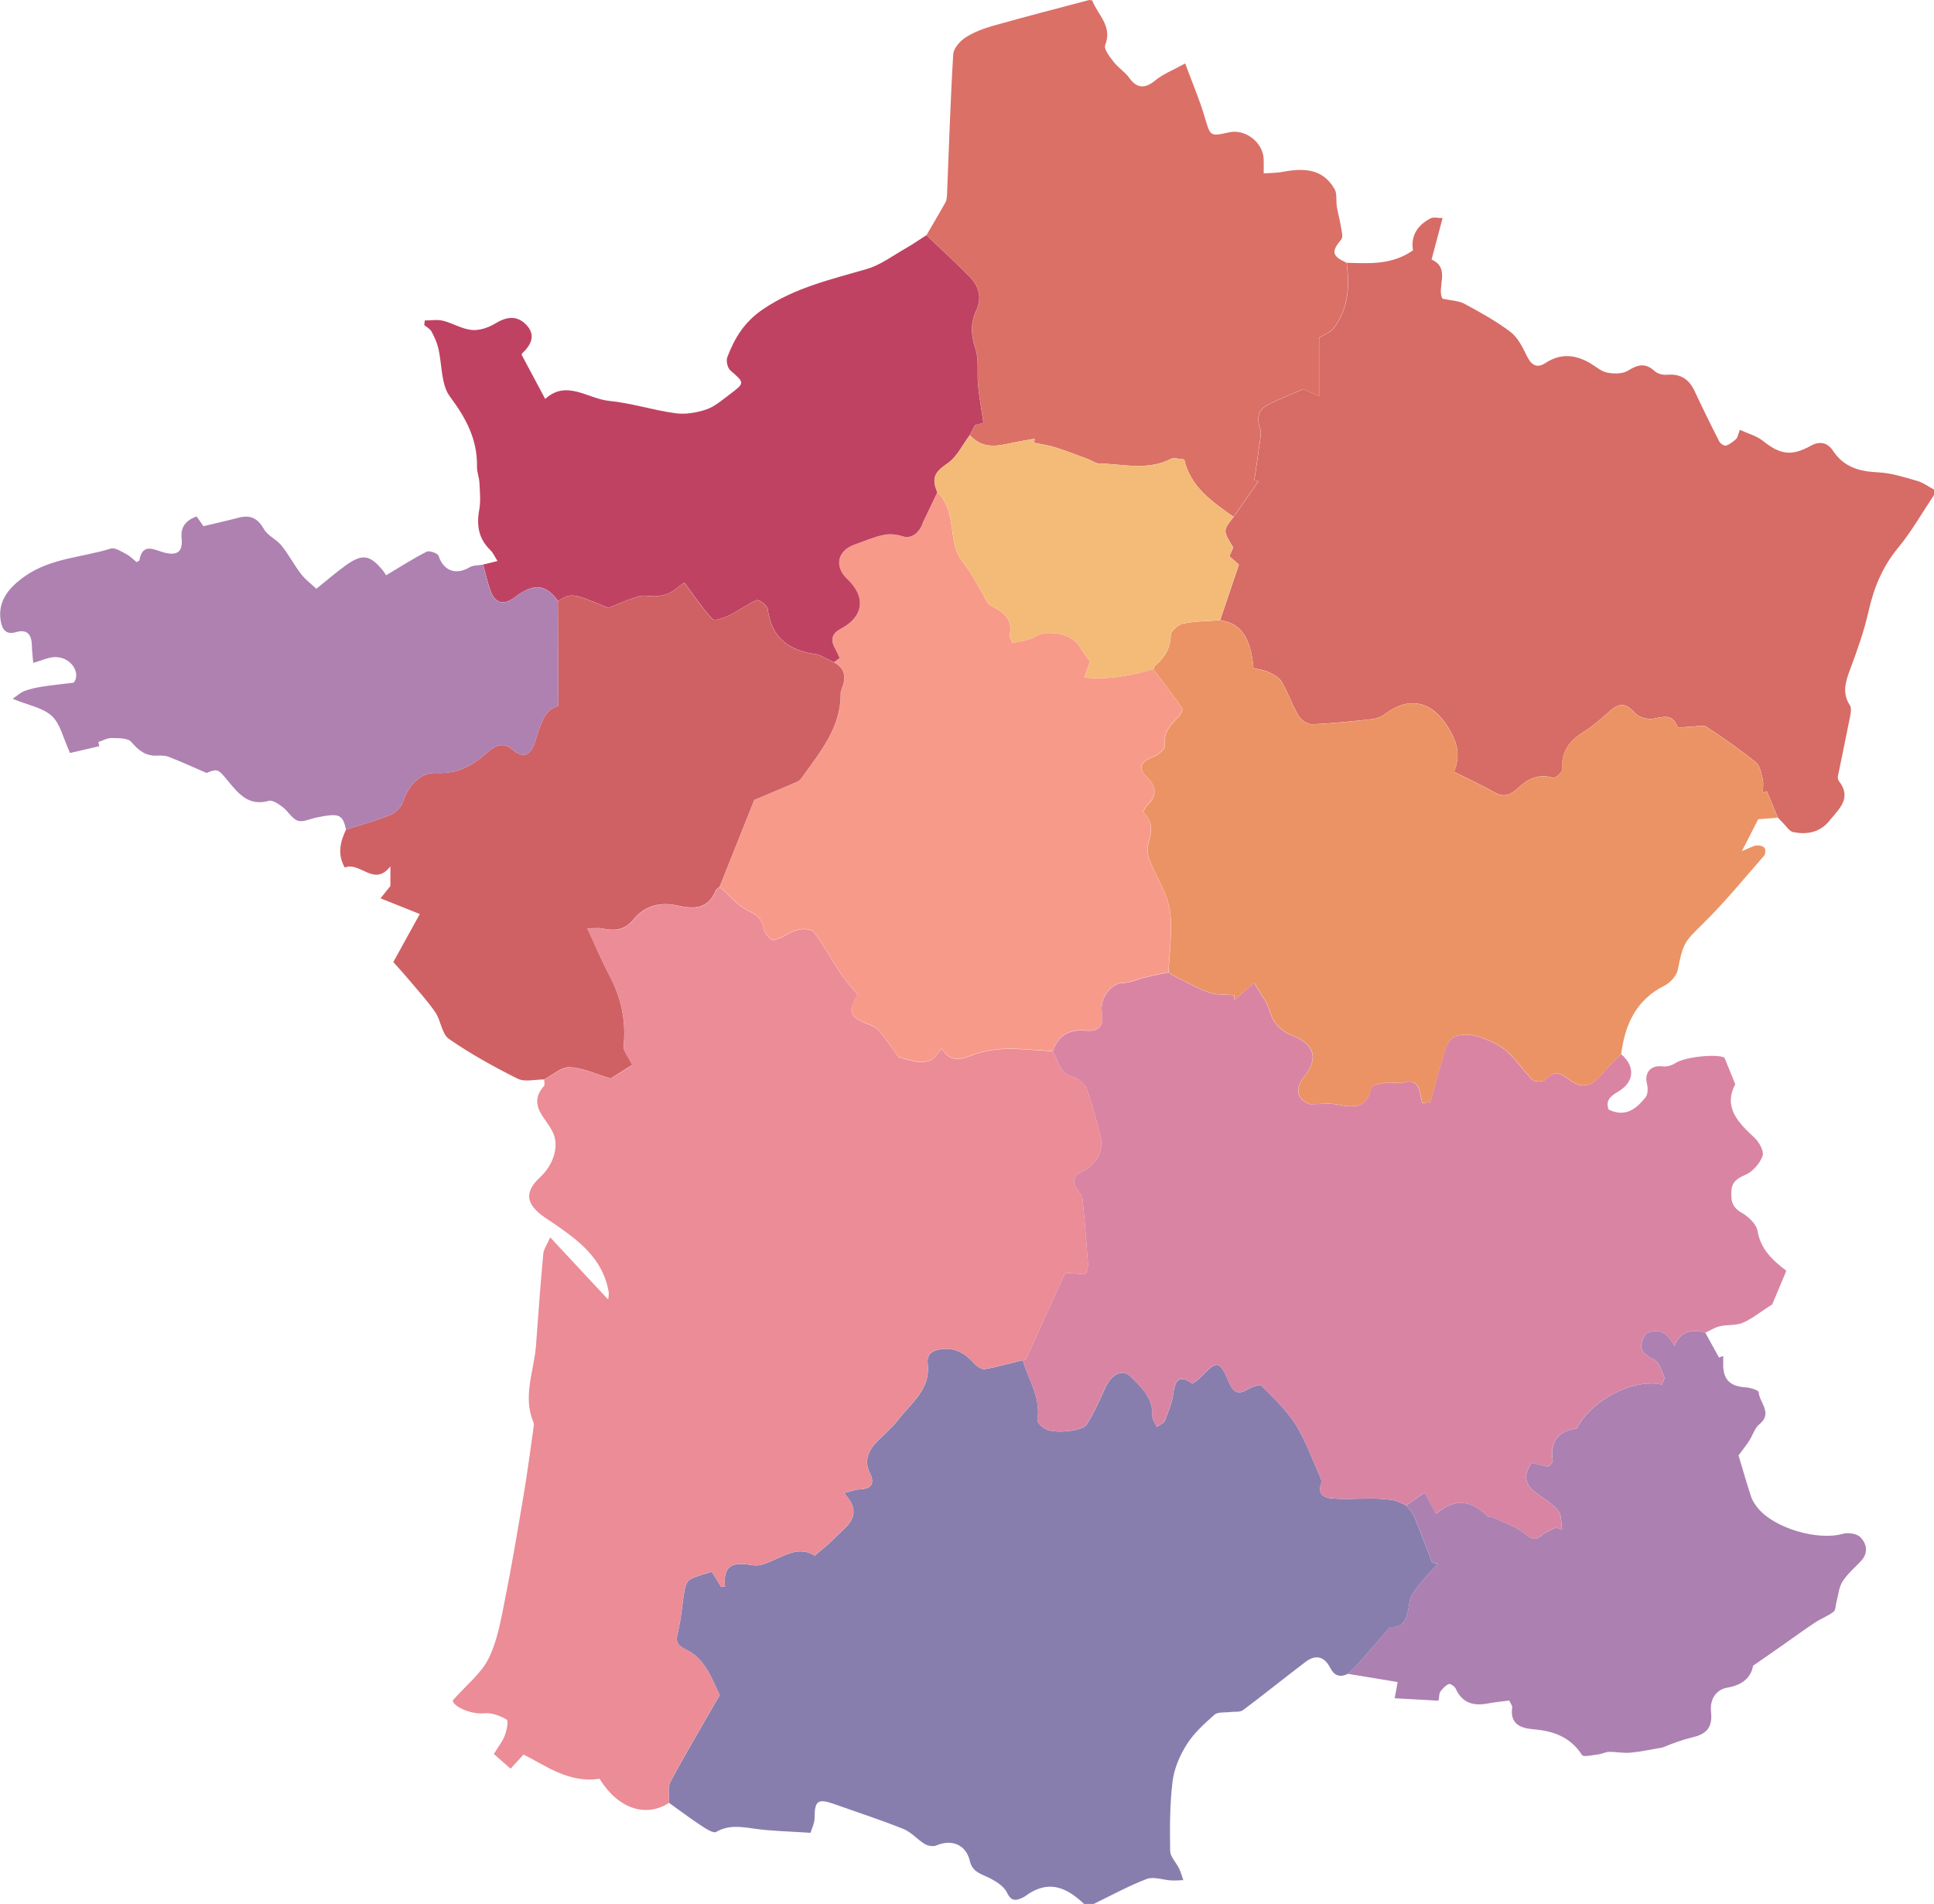<?xml version="1.0" encoding="UTF-8" standalone="no"?>
<svg
   xmlns:dc="http://purl.org/dc/elements/1.1/"
   xmlns:cc="http://creativecommons.org/ns#"
   xmlns:rdf="http://www.w3.org/1999/02/22-rdf-syntax-ns#"
   xmlns:svg="http://www.w3.org/2000/svg"
   xmlns="http://www.w3.org/2000/svg"
   xmlns:sodipodi="http://sodipodi.sourceforge.net/DTD/sodipodi-0.dtd"
   xmlns:inkscape="http://www.inkscape.org/namespaces/inkscape"
   version="1.1"
   id="svg2"
   xml:space="preserve"
   width="444.243"
   height="437.319"
   viewBox="0 0 444.243 437.319"
   sodipodi:docname="MapRegionsOrigins - Copie.svg"
   inkscape:version="1.0.1 (3bc2e813f5, 2020-09-07)"><defs
     id="defs6"><clipPath
       clipPathUnits="userSpaceOnUse"
       id="clipPath18"><path
         d="M 0,336 H 341.28 V 0 H 0 Z"
         id="path16" /></clipPath><clipPath
       clipPathUnits="userSpaceOnUse"
       id="clipPath26"><path
         d="M 4.326,331.715 H 337.509 V 3.726 H 4.326 Z"
         id="path24" /></clipPath></defs><sodipodi:namedview
     pagecolor="#ffffff"
     bordercolor="#666666"
     borderopacity="1"
     objecttolerance="10"
     gridtolerance="10"
     guidetolerance="10"
     inkscape:pageopacity="0"
     inkscape:pageshadow="2"
     inkscape:window-width="1920"
     inkscape:window-height="1001"
     id="namedview4"
     inkscape:document-rotation="0"
     showgrid="false"
     inkscape:zoom="1.3100416"
     inkscape:cx="248.87197"
     inkscape:cy="236.70276"
     inkscape:window-x="2551"
     inkscape:window-y="346"
     inkscape:window-maximized="1"
     inkscape:current-layer="svg2" /><g
     transform="matrix(1.333,0,0,-1.333,309.609,384.455)"
     id="g30"
     inkscape:label="occ"><path
       d="m 0,0 c -1.375,-0.668 -2.348,-0.336 -3.058,1.063 -0.978,1.931 -2.492,2.323 -4.217,1.015 -3.624,-2.744 -7.156,-5.612 -10.799,-8.329 -0.528,-0.394 -1.47,-0.224 -2.219,-0.326 -0.915,-0.126 -2.109,0.055 -2.69,-0.457 -1.745,-1.537 -3.538,-3.163 -4.766,-5.101 -1.201,-1.898 -2.186,-4.166 -2.456,-6.371 -0.486,-3.958 -0.48,-7.992 -0.42,-11.991 0.016,-1.015 1.04,-1.999 1.535,-3.029 0.308,-0.642 0.491,-1.342 0.732,-2.016 -0.708,-0.02 -1.419,-0.088 -2.123,-0.047 -1.405,0.082 -2.987,0.702 -4.173,0.251 -3.145,-1.195 -6.117,-2.843 -9.159,-4.31 h -1.639 c -2.694,2.527 -5.578,4.144 -9.261,1.942 -0.494,-0.295 -0.939,-0.691 -1.462,-0.917 -1.138,-0.49 -1.86,-0.537 -2.592,0.968 -0.574,1.18 -2.107,2.07 -3.408,2.674 -1.355,0.628 -2.557,0.998 -2.966,2.747 -0.659,2.823 -3.14,3.803 -5.775,2.667 -0.541,-0.234 -1.456,-0.075 -1.991,0.248 -1.285,0.775 -2.328,2.054 -3.682,2.596 -3.928,1.574 -7.963,2.879 -11.953,4.3 -2.793,0.996 -3.354,0.544 -3.352,-2.387 0,-0.944 -0.506,-1.889 -0.706,-2.576 -3.765,0.256 -6.741,0.292 -9.661,0.711 -2.289,0.327 -4.402,0.696 -6.597,-0.561 -0.514,-0.294 -1.849,0.608 -2.678,1.154 -1.852,1.218 -3.623,2.558 -5.426,3.847 0.054,1.226 -0.294,2.668 0.228,3.643 2.643,4.937 5.512,9.752 8.488,14.934 -1.378,2.765 -2.425,6.236 -5.797,7.843 -1.586,0.755 -1.811,1.38 -1.41,2.988 0.589,2.362 0.725,4.835 1.152,7.242 0.12,0.674 0.423,1.598 0.928,1.864 1.164,0.615 2.503,0.897 3.769,1.313 0.495,-0.8 1.04,-1.682 1.585,-2.563 0.228,-0.009 0.457,-0.018 0.686,-0.028 -0.451,4.398 2.126,4.134 4.888,3.71 0.623,-0.096 1.334,0.055 1.944,0.266 2.946,1.019 5.686,3.302 8.627,1.398 1.264,1.101 2.368,1.925 3.306,2.906 2.029,2.124 5.421,3.903 1.751,7.869 1.171,0.289 1.925,0.608 2.691,0.639 1.996,0.083 2.664,0.955 1.772,2.774 -1.018,2.078 -0.361,3.781 1.075,5.313 1.226,1.31 2.669,2.442 3.752,3.856 2.238,2.92 5.634,5.28 5.125,9.662 -0.206,1.765 0.832,2.34 2.319,2.551 2.426,0.344 4.184,-0.744 5.726,-2.492 0.431,-0.489 1.268,-1.031 1.814,-0.936 2.197,0.381 4.354,1.004 6.525,1.536 0.093,-0.297 0.176,-0.599 0.28,-0.892 1.07,-3.052 2.829,-5.91 2.237,-9.415 -0.083,-0.491 1.119,-1.551 1.883,-1.752 1.203,-0.317 2.56,-0.279 3.813,-0.108 0.996,0.136 2.367,0.421 2.819,1.123 1.292,2.008 2.245,4.243 3.249,6.426 0.998,2.171 2.92,3.15 4.23,1.861 1.923,-1.889 3.999,-3.778 3.82,-6.911 -0.03,-0.538 0.449,-1.106 0.773,-1.843 0.645,0.469 1.205,0.66 1.342,1.014 0.568,1.47 1.228,2.961 1.443,4.501 0.317,2.278 0.833,3.725 3.345,1.955 0.472,0.347 0.896,0.574 1.214,0.903 3.121,3.238 3.403,3.225 5.181,-0.868 0.697,-1.602 1.535,-1.944 3.057,-1.059 0.727,0.423 2.101,0.985 2.397,0.691 2.107,-2.083 4.324,-4.173 5.894,-6.649 1.727,-2.721 2.811,-5.854 4.146,-8.82 0.195,-0.434 0.454,-1.026 0.306,-1.393 -0.671,-1.662 0.336,-2.431 1.595,-2.562 2.063,-0.215 4.165,-0.059 6.25,-0.059 1.51,0.049 3.058,-0.023 4.576,-0.28 0.778,-0.132 1.501,-0.594 2.25,-0.905 0.439,-0.588 1.022,-1.117 1.293,-1.775 1.107,-2.674 2.118,-5.387 3.165,-8.087 0.347,-0.046 0.693,-0.092 1.041,-0.139 C 14.52,17.853 13.382,16.755 12.423,15.519 11.681,14.561 10.774,13.48 10.623,12.362 10.284,9.861 9.79,7.826 7.276,8.068 5.326,5.809 3.683,3.873 2,1.972 1.381,1.272 0.669,0.655 0,0"
       style="fill:#887eae;fill-opacity:1;fill-rule:nonzero;stroke:none"
       id="path28" /></g><g
     transform="matrix(1.333,0,0,-1.333,215.304,113.076)"
     id="g74"
     inkscape:label="cvdl"><path
       d="m 0,0 c 2.862,-2.76 2.168,-6.658 3.265,-9.98 0.49,-1.487 1.732,-2.718 2.587,-4.093 0.654,-1.051 1.226,-2.152 1.857,-3.218 0.454,-0.763 0.77,-1.817 1.452,-2.195 2.075,-1.151 3.985,-2.228 3.297,-5.119 -0.066,-0.282 0.214,-0.645 0.479,-1.365 1.295,0.338 2.777,0.388 3.854,1.076 2.091,1.339 6.537,0.501 7.743,-1.689 0.46,-0.834 1.077,-1.58 1.793,-2.612 -0.214,-0.587 -0.537,-1.473 -0.987,-2.705 4.225,-0.458 8.065,0.336 11.875,1.442 1.67,-2.22 3.374,-4.414 4.957,-6.693 0.168,-0.242 -0.256,-1.096 -0.613,-1.467 -1.361,-1.415 -2.691,-2.701 -2.348,-5.028 0.082,-0.557 -1.235,-1.643 -2.099,-1.952 -2.129,-0.762 -2.593,-1.898 -1.003,-3.454 1.705,-1.669 1.734,-3.226 0.032,-4.88 -0.302,-0.294 -0.463,-0.734 -0.705,-1.132 1.782,-1.648 1.495,-3.413 0.924,-5.348 -0.262,-0.888 -0.147,-2.046 0.199,-2.924 0.883,-2.236 2.144,-4.329 2.955,-6.585 0.529,-1.472 0.734,-3.131 0.734,-4.706 0,-2.687 -0.276,-5.373 -0.436,-8.06 -1.364,-0.293 -2.735,-0.561 -4.092,-0.886 -1.282,-0.306 -2.551,-0.946 -3.825,-0.948 -1.883,-0.002 -3.986,-2.647 -3.524,-5.162 0.461,-2.503 -0.917,-3.208 -2.842,-3.035 -2.914,0.26 -4.697,-0.897 -5.641,-3.567 -2.732,0.153 -5.469,0.471 -8.195,0.4 -1.881,-0.049 -3.838,-0.393 -5.598,-1.045 -2.023,-0.75 -3.792,-1.403 -5.367,1.132 -0.651,-0.776 -1.046,-1.558 -1.68,-1.915 -0.653,-0.368 -1.556,-0.487 -2.321,-0.414 -1.04,0.097 -2.054,0.479 -3.376,0.815 -0.921,1.248 -2.085,3 -3.447,4.584 -0.542,0.632 -1.485,0.973 -2.303,1.302 -2.742,1.104 -3.074,2.083 -1.318,4.901 -0.928,1.126 -2.026,2.264 -2.893,3.556 -1.601,2.384 -2.949,4.947 -4.673,7.231 -0.415,0.549 -1.975,0.594 -2.861,0.346 -1.418,-0.398 -2.666,-1.472 -4.086,-1.752 -0.468,-0.092 -1.651,1.324 -1.796,2.172 -0.297,1.731 -1.23,2.245 -2.708,2.972 -1.813,0.891 -3.19,2.667 -4.755,4.06 1.984,4.968 3.968,9.936 5.968,14.946 2.152,0.908 4.794,2.011 7.422,3.147 0.305,0.132 0.583,0.413 0.781,0.691 3.111,4.396 6.708,8.57 6.673,14.427 -0.002,0.375 0.15,0.764 0.287,1.125 0.696,1.841 0.415,3.34 -1.453,4.312 0.316,0.234 0.631,0.468 0.984,0.73 -0.32,0.671 -0.543,1.207 -0.824,1.71 -0.838,1.497 -0.452,2.556 1.048,3.347 3.917,2.068 4.345,5.47 1.105,8.536 -2.282,2.16 -1.753,4.848 1.189,5.926 1.673,0.613 3.336,1.318 5.066,1.687 1.051,0.224 2.287,0.09 3.322,-0.247 1.518,-0.494 2.931,0.745 3.442,2.389 C -1.653,-3.476 -0.826,-1.738 0,0"
       style="fill:#f89a8a;fill-opacity:1;fill-rule:nonzero;stroke:none"
       id="path72"
       inkscape:label="path72" /></g><g
     transform="matrix(1.333,0,0,-1.333,444.243,113.692)"
     id="g34"
     inkscape:label="graest"><path
       d="m 0,0 c -2.04,-3.046 -3.855,-6.279 -6.181,-9.089 -2.705,-3.269 -4.184,-6.902 -5.104,-10.975 -0.765,-3.387 -1.941,-6.698 -3.161,-9.958 -0.799,-2.133 -1.434,-4.085 -0.048,-6.215 0.295,-0.452 0.163,-1.273 0.043,-1.887 -0.676,-3.454 -1.415,-6.895 -2.11,-10.344 -0.048,-0.246 0.003,-0.598 0.153,-0.786 2.366,-2.992 -0.051,-4.925 -1.638,-6.903 -1.58,-1.969 -3.874,-2.426 -6.256,-1.913 -0.637,0.137 -1.129,0.982 -1.676,1.514 -0.322,0.314 -0.622,0.652 -0.93,0.979 -0.633,1.512 -1.265,3.022 -1.897,4.534 -0.224,-0.076 -0.449,-0.152 -0.673,-0.228 0,0.765 0.143,1.564 -0.034,2.284 -0.253,1.025 -0.459,2.342 -1.177,2.922 -2.722,2.193 -5.6,4.204 -8.526,6.122 -0.582,0.38 -1.632,0.054 -2.465,0.043 -0.883,-0.012 -2.435,-0.293 -2.543,-0.015 -0.902,2.351 -2.461,1.656 -4.204,1.378 -0.973,-0.156 -2.442,0.227 -3.063,0.924 -1.569,1.76 -2.629,1.943 -4.461,0.315 -1.421,-1.262 -2.869,-2.535 -4.469,-3.542 -2.413,-1.519 -3.861,-3.379 -3.625,-6.403 0.037,-0.48 -1.225,-1.6 -1.594,-1.486 -2.527,0.786 -4.389,-0.191 -6.134,-1.831 -1.12,-1.051 -2.288,-1.607 -3.872,-0.713 -2.176,1.229 -4.457,2.277 -6.99,3.553 -0.016,-0.301 -0.077,0.029 0.029,0.292 1.087,2.722 0.346,5.061 -1.151,7.461 -2.805,4.497 -6.675,5.359 -10.842,2.241 -0.627,-0.468 -1.467,-0.806 -2.245,-0.892 -3.436,-0.38 -6.883,-0.745 -10.335,-0.878 -0.767,-0.029 -1.883,0.724 -2.301,1.433 -1.116,1.886 -1.826,4.009 -2.931,5.901 -0.441,0.753 -1.439,1.272 -2.289,1.666 -0.837,0.388 -1.811,0.483 -2.56,0.666 -0.499,5.395 -2.193,7.704 -5.746,8.276 1.042,3.08 2.083,6.161 3.232,9.555 -0.3,0.265 -0.953,0.844 -1.641,1.455 0.207,0.467 0.451,1.019 0.665,1.502 -1.802,2.935 -1.802,2.935 0.077,5.271 1.43,2.051 2.859,4.102 4.288,6.152 -0.242,0.053 -0.485,0.105 -0.727,0.158 0.295,2.024 0.614,4.045 0.872,6.074 0.12,0.954 0.399,2.016 0.118,2.867 -0.607,1.834 -0.342,3.239 1.405,4.103 1.857,0.918 3.793,1.676 6.07,2.667 0.407,-0.188 1.251,-0.58 2.693,-1.249 v 10.078 c 0.673,0.435 1.93,0.863 2.582,1.74 2.483,3.343 2.716,7.216 2.162,11.198 3.879,-0.112 7.79,-0.417 11.432,2.146 -0.425,2.392 0.709,4.333 3.057,5.517 0.495,0.25 1.225,0.036 2.04,0.036 -0.674,-2.529 -1.268,-4.763 -1.903,-7.15 3.394,-1.468 0.782,-4.949 1.901,-6.744 1.568,-0.343 2.803,-0.351 3.762,-0.87 2.723,-1.478 5.473,-2.981 7.93,-4.846 1.263,-0.959 2.094,-2.63 2.816,-4.126 0.754,-1.563 1.725,-2.221 3.191,-1.253 2.617,1.728 5.134,1.484 7.7,0.006 0.979,-0.565 1.895,-1.43 2.943,-1.637 1.16,-0.229 2.69,-0.255 3.612,0.333 1.704,1.085 3.013,1.36 4.597,-0.085 0.499,-0.455 1.431,-0.691 2.128,-0.626 2.312,0.212 3.781,-0.749 4.74,-2.796 1.368,-2.921 2.789,-5.818 4.254,-8.691 0.187,-0.366 0.871,-0.816 1.16,-0.723 0.651,0.212 1.245,0.689 1.768,1.162 0.252,0.229 0.292,0.693 0.623,1.563 1.414,-0.658 2.907,-1.042 4.001,-1.921 2.924,-2.352 4.902,-2.672 8.199,-0.84 1.573,0.874 2.905,0.585 3.866,-0.866 1.864,-2.812 4.539,-3.554 7.747,-3.701 C -7.375,3.802 -5.115,3.056 -2.898,2.429 -1.873,2.139 -0.962,1.447 0,0.937 Z"
       style="fill:#d76b66;fill-opacity:1;fill-rule:nonzero;stroke:none"
       id="path32" /></g><g
     transform="matrix(1.333,0,0,-1.333,234.919,312.384)"
     id="g38"
     inkscape:label="nouaqu"><path
       d="m 0,0 c -2.172,-0.532 -4.328,-1.154 -6.525,-1.536 -0.546,-0.095 -1.383,0.447 -1.815,0.936 -1.542,1.748 -3.3,2.836 -5.725,2.493 -1.487,-0.211 -2.525,-0.787 -2.32,-2.552 0.51,-4.382 -2.886,-6.741 -5.124,-9.661 -1.084,-1.414 -2.526,-2.547 -3.753,-3.857 -1.435,-1.532 -2.092,-3.235 -1.074,-5.313 0.892,-1.819 0.223,-2.691 -1.773,-2.774 -0.766,-0.031 -1.52,-0.349 -2.691,-0.638 3.671,-3.967 0.279,-5.745 -1.75,-7.869 -0.939,-0.982 -2.043,-1.806 -3.306,-2.907 -2.942,1.905 -5.681,-0.379 -8.627,-1.398 -0.611,-0.211 -1.322,-0.362 -1.944,-0.266 -2.762,0.424 -5.34,0.689 -4.888,-3.71 -0.229,0.01 -0.458,0.019 -0.686,0.029 -0.546,0.88 -1.091,1.762 -1.585,2.562 -1.267,-0.416 -2.606,-0.698 -3.769,-1.312 -0.505,-0.267 -0.809,-1.191 -0.928,-1.865 -0.427,-2.407 -0.563,-4.88 -1.152,-7.242 -0.401,-1.607 -0.176,-2.232 1.41,-2.988 3.371,-1.607 4.419,-5.077 5.796,-7.843 -2.975,-5.182 -5.844,-9.997 -8.487,-14.934 -0.522,-0.975 -0.175,-2.417 -0.228,-3.643 -4.038,-2.619 -8.823,-0.981 -11.983,4.152 -5.341,-0.833 -9.482,2.408 -13.096,4.167 -0.927,-1.014 -1.518,-1.66 -2.224,-2.432 -1.45,1.266 -2.133,1.863 -2.889,2.523 0.734,1.204 1.473,2.123 1.879,3.171 0.34,0.88 0.674,2.563 0.346,2.755 -1.131,0.662 -2.597,1.23 -3.857,1.097 -2.351,-0.25 -5.389,1.2 -5.454,2.206 2.393,2.711 4.928,4.674 6.201,7.26 1.508,3.061 2.101,6.622 2.783,10.029 1.216,6.074 2.243,12.186 3.268,18.297 0.64,3.819 1.136,7.663 1.687,11.497 0.038,0.266 0.086,0.581 -0.013,0.812 -1.932,4.523 0.113,8.915 0.433,13.359 0.376,5.233 0.763,10.465 1.246,15.689 0.079,0.853 0.678,1.66 1.193,2.852 3.616,-3.882 6.754,-7.25 9.98,-10.712 0.016,0.202 0.185,0.792 0.091,1.337 -0.992,5.794 -5.285,8.923 -9.709,11.941 -0.637,0.434 -1.297,0.839 -1.903,1.314 -2.726,2.139 -2.768,4.082 -0.165,6.514 2.284,2.133 3.269,5.29 2.197,7.625 -0.559,1.22 -1.492,2.261 -2.156,3.439 -0.929,1.644 -0.703,3.18 0.58,4.601 0.193,0.214 0.048,0.733 0.059,1.109 1.464,0.757 2.958,2.183 4.384,2.119 2.293,-0.104 4.541,-1.193 7.072,-1.944 1.304,0.82 2.769,1.741 3.726,2.343 -0.721,1.492 -1.57,2.402 -1.487,3.217 0.446,4.374 -0.411,8.392 -2.481,12.252 -1.31,2.442 -2.365,5.021 -3.773,8.053 1.426,0 1.989,0.094 2.509,-0.016 2.129,-0.45 3.921,-0.361 5.495,1.599 1.88,2.344 4.606,2.997 7.509,2.352 2.806,-0.623 5.263,-0.667 6.572,2.517 0.121,0.294 0.477,0.492 0.723,0.735 1.566,-1.394 2.943,-3.169 4.755,-4.061 1.479,-0.726 2.412,-1.24 2.708,-2.971 0.145,-0.848 1.329,-2.264 1.797,-2.172 1.42,0.28 2.668,1.354 4.086,1.752 0.886,0.248 2.446,0.203 2.861,-0.346 1.724,-2.285 3.072,-4.847 4.672,-7.231 0.868,-1.292 1.966,-2.43 2.894,-3.556 -1.757,-2.818 -1.425,-3.797 1.317,-4.901 0.819,-0.329 1.761,-0.67 2.304,-1.302 1.361,-1.584 2.526,-3.336 3.447,-4.584 1.322,-0.336 2.336,-0.718 3.376,-0.815 0.765,-0.073 1.667,0.046 2.32,0.414 0.635,0.357 1.029,1.139 1.68,1.915 1.575,-2.536 3.344,-1.882 5.368,-1.132 1.76,0.652 3.717,0.996 5.597,1.045 2.727,0.071 5.463,-0.247 8.196,-0.4 1.01,-1.548 1.021,-3.774 3.429,-4.383 0.934,-0.237 2.056,-1.173 2.39,-2.057 0.978,-2.585 1.635,-5.294 2.355,-7.972 0.711,-2.648 -0.578,-5.132 -3.125,-6.28 -1.477,-0.665 -1.813,-1.686 -0.849,-3.073 0.372,-0.537 0.872,-1.118 0.934,-1.716 0.378,-3.71 0.669,-7.43 0.935,-11.15 0.039,-0.545 -0.212,-1.112 -0.35,-1.768 C 9.702,14.873 8.644,14.94 7.292,15.027 5.075,10.13 2.87,5.257 0.521,0.067 0.672,0.087 0.336,0.044 0,0"
       style="fill:#eb8c96;fill-opacity:1;fill-rule:nonzero;stroke:none"
       id="path36" /></g><g
     transform="matrix(1.333,0,0,-1.333,309.296,60.337)"
     id="g42"
     inkscape:label="hdf"><path
       d="m 0,0 c 0.554,-3.981 0.321,-7.855 -2.162,-11.197 -0.652,-0.878 -1.909,-1.305 -2.582,-1.741 v -10.077 c -1.443,0.669 -2.286,1.06 -2.693,1.249 -2.277,-0.991 -4.213,-1.749 -6.07,-2.668 -1.747,-0.864 -2.012,-2.269 -1.405,-4.103 0.281,-0.851 0.002,-1.912 -0.118,-2.866 -0.258,-2.029 -0.577,-4.05 -0.872,-6.075 0.242,-0.052 0.485,-0.105 0.727,-0.157 -1.429,-2.051 -2.858,-4.101 -4.288,-6.152 -3.631,2.587 -7.382,5.068 -8.494,9.884 -0.896,0.056 -1.759,0.383 -2.31,0.101 -4.049,-2.075 -8.273,-0.877 -12.429,-0.781 -0.598,0.014 -1.175,0.498 -1.778,0.721 -1.871,0.692 -3.731,1.423 -5.631,2.023 -1.207,0.381 -2.477,0.557 -3.718,0.824 0.029,0.235 0.057,0.471 0.086,0.705 -0.831,-0.15 -1.662,-0.305 -2.494,-0.451 -2.996,-0.528 -6.088,-1.844 -8.666,1.057 0.316,0.609 0.632,1.218 0.902,1.737 0.592,0.153 1.101,0.285 1.435,0.371 -0.327,2.265 -0.704,4.364 -0.913,6.478 -0.21,2.133 0.18,4.427 -0.479,6.386 -0.794,2.361 -0.833,4.379 0.199,6.591 0.955,2.049 0.438,4.041 -1.063,5.591 -2.435,2.513 -5.038,4.865 -7.57,7.286 1.095,1.879 2.212,3.746 3.268,5.647 0.212,0.381 0.258,0.886 0.277,1.338 0.336,8.067 0.58,16.139 1.071,24.196 0.063,1.04 1.198,2.3 2.176,2.929 1.446,0.929 3.152,1.54 4.823,2.012 5.419,1.529 10.874,2.934 16.316,4.377 0.176,0.047 0.38,-0.014 0.624,-0.028 0.958,-2.503 3.545,-4.424 2.245,-7.721 -0.267,-0.675 0.788,-2.015 1.456,-2.878 0.782,-1.012 1.957,-1.731 2.693,-2.767 1.303,-1.832 2.731,-1.891 4.471,-0.442 1.331,1.11 3.045,1.76 5.163,2.933 1.219,-3.294 2.467,-6.198 3.36,-9.206 0.997,-3.358 0.856,-3.4 4.234,-2.659 2.769,0.607 5.798,-1.72 5.932,-4.571 0.033,-0.697 0.005,-1.396 0.005,-2.511 1.138,0.086 2.225,0.068 3.27,0.266 3.548,0.674 6.878,0.617 8.937,-2.944 0.471,-0.817 0.229,-2.027 0.396,-3.043 0.189,-1.142 0.512,-2.262 0.694,-3.405 0.121,-0.751 0.436,-1.81 0.077,-2.24 C -2.646,1.923 -2.538,1.143 0,0"
       style="fill:#db7067;fill-opacity:1;fill-rule:nonzero;stroke:none"
       id="path40" /></g><g
     transform="matrix(1.333,0,0,-1.333,212.782,54.022)"
     id="g46"
     inkscape:label="nor"><path
       d="m 0,0 c 2.532,-2.42 5.135,-4.772 7.569,-7.286 1.501,-1.55 2.019,-3.542 1.064,-5.59 -1.032,-2.212 -0.993,-4.23 -0.199,-6.592 0.659,-1.959 0.269,-4.253 0.479,-6.386 0.209,-2.114 0.586,-4.212 0.913,-6.478 -0.334,-0.086 -0.844,-0.218 -1.435,-0.371 -0.27,-0.519 -0.586,-1.128 -0.903,-1.737 -1.243,-1.649 -2.191,-3.728 -3.804,-4.842 -2.168,-1.497 -2.879,-2.465 -1.793,-5.009 -0.826,-1.738 -1.653,-3.476 -2.479,-5.214 -0.511,-1.643 -1.924,-2.883 -3.442,-2.389 -1.034,0.337 -2.271,0.472 -3.322,0.248 -1.73,-0.37 -3.393,-1.075 -5.065,-1.687 -2.943,-1.078 -3.472,-3.767 -1.189,-5.927 3.239,-3.066 2.812,-6.468 -1.106,-8.535 -1.499,-0.792 -1.886,-1.851 -1.048,-3.348 0.281,-0.503 0.504,-1.039 0.824,-1.709 -0.353,-0.262 -0.668,-0.497 -0.983,-0.731 -0.899,0.442 -1.798,0.884 -2.697,1.326 -4.701,0.586 -8.026,2.55 -8.718,7.869 -0.079,0.61 -1.511,1.663 -1.907,1.503 -1.63,-0.66 -3.055,-1.805 -4.65,-2.578 -0.922,-0.448 -2.586,-1.06 -2.948,-0.679 -1.712,1.804 -3.091,3.924 -4.875,6.316 -0.7,-0.515 -1.551,-1.291 -2.536,-1.817 -0.691,-0.369 -1.556,-0.49 -2.357,-0.555 -0.968,-0.078 -2.018,0.252 -2.911,-0.008 -1.836,-0.534 -3.593,-1.344 -5.299,-2.007 -6.24,2.608 -6.24,2.608 -8.655,1.198 -2.122,2.93 -4.207,3.105 -7.465,0.627 -1.866,-1.419 -3.321,-1.09 -4.131,1.075 -0.553,1.48 -0.879,3.044 -1.307,4.57 0.701,0.17 1.402,0.339 2.484,0.601 -0.518,0.805 -0.782,1.441 -1.236,1.88 -2.032,1.965 -2.415,4.273 -1.914,6.978 0.282,1.518 0.098,3.134 0.024,4.701 -0.042,0.889 -0.433,1.77 -0.414,2.65 0.1,4.703 -1.864,8.388 -4.659,12.123 -1.573,2.102 -1.338,5.534 -2.01,8.344 -0.237,0.996 -0.674,1.966 -1.166,2.869 -0.253,0.465 -0.826,0.755 -1.254,1.125 0.029,0.26 0.057,0.52 0.086,0.781 1.05,0 2.149,0.2 3.139,-0.045 1.686,-0.416 3.272,-1.428 4.957,-1.591 1.308,-0.126 2.867,0.393 4.025,1.1 1.917,1.17 3.703,1.478 5.311,-0.144 1.685,-1.698 1.038,-3.398 -0.539,-4.876 -0.135,-0.127 -0.207,-0.32 -0.212,-0.328 1.378,-2.582 2.699,-5.057 4.174,-7.82 -0.371,0.1 -0.257,0.038 -0.228,0.065 3.742,3.567 7.433,0.153 11.093,-0.208 3.867,-0.382 7.645,-1.617 11.507,-2.142 1.718,-0.233 3.641,0.095 5.302,0.662 1.46,0.498 2.731,1.625 4.005,2.581 2.678,2.01 2.604,1.979 0.119,4.149 -0.49,0.428 -0.756,1.658 -0.515,2.281 1.296,3.355 2.939,6.112 6.307,8.357 5.537,3.689 11.64,5.044 17.754,6.835 2.348,0.687 4.44,2.278 6.615,3.516 C -2.379,-1.593 -1.205,-0.77 0,0"
       style="fill:#c04262;fill-opacity:1;fill-rule:nonzero;stroke:none"
       id="path44" /></g><g
     transform="matrix(1.333,0,0,-1.333,128.152,138.042)"
     id="g50"
     inkscape:label="pdll"><path
       d="m 0,0 c 2.416,1.409 2.416,1.409 8.655,-1.199 1.706,0.664 3.463,1.473 5.299,2.008 0.894,0.26 1.943,-0.071 2.911,0.008 0.801,0.065 1.666,0.186 2.358,0.555 0.984,0.526 1.835,1.301 2.535,1.816 1.784,-2.392 3.163,-4.512 4.875,-6.315 0.362,-0.381 2.026,0.231 2.948,0.678 1.595,0.773 3.021,1.919 4.65,2.578 0.396,0.161 1.828,-0.893 1.907,-1.502 0.693,-5.319 4.017,-7.284 8.718,-7.87 0.899,-0.442 1.798,-0.883 2.697,-1.325 1.867,-0.972 2.148,-2.471 1.452,-4.311 -0.137,-0.362 -0.289,-0.75 -0.287,-1.125 0.035,-5.858 -3.562,-10.032 -6.673,-14.428 -0.197,-0.278 -0.476,-0.559 -0.78,-0.691 -2.628,-1.136 -5.271,-2.239 -7.423,-3.147 -2,-5.01 -3.984,-9.978 -5.967,-14.946 -0.248,-0.243 -0.603,-0.441 -0.724,-0.735 -1.309,-3.184 -3.766,-3.14 -6.572,-2.517 -2.904,0.645 -5.629,-0.008 -7.51,-2.352 -1.573,-1.96 -3.365,-2.049 -5.495,-1.599 -0.519,0.11 -1.082,0.017 -2.508,0.017 1.408,-3.033 2.463,-5.612 3.772,-8.054 2.071,-3.859 2.928,-7.878 2.482,-12.252 -0.084,-0.814 0.765,-1.725 1.487,-3.217 -0.957,-0.601 -2.422,-1.523 -3.726,-2.343 -2.531,0.751 -4.779,1.84 -7.072,1.944 -1.426,0.064 -2.921,-1.362 -4.384,-2.118 -1.536,0.015 -3.325,-0.478 -4.562,0.137 -4.079,2.029 -8.097,4.258 -11.837,6.847 -1.237,0.856 -1.375,3.161 -2.344,4.58 -1.354,1.983 -3.003,3.769 -4.551,5.617 -0.892,1.064 -1.834,2.085 -2.693,3.057 1.519,2.753 2.854,5.173 4.563,8.27 -2.366,0.946 -4.443,1.776 -6.768,2.705 0.532,0.664 1.024,1.277 1.703,2.123 v 3.381 c -2.839,-3.617 -5.175,0.878 -7.866,-0.202 -1.32,2.326 -0.768,4.446 0.219,6.549 2.511,0.802 5.068,1.492 7.51,2.467 0.902,0.361 1.92,1.264 2.22,2.145 1.011,2.979 3.001,5.258 5.891,5.131 3.376,-0.148 5.832,1.066 8.293,3.178 1.139,0.979 2.773,2.573 4.731,0.879 1.798,-1.556 3.095,-1.149 3.876,1.158 0.921,2.716 1.459,5.701 4.066,6.331 C 0.05,-11.818 0.025,-5.909 0,0"
       style="fill:#cf6164;fill-opacity:1;fill-rule:nonzero;stroke:none"
       id="path48" /></g><g
     transform="matrix(1.333,0,0,-1.333,128.152,138.042)"
     id="g54"
     inkscape:label="bre"><path
       d="m 0,0 c 0.025,-5.909 0.05,-11.818 0.076,-18.089 -2.607,-0.63 -3.145,-3.615 -4.066,-6.331 -0.781,-2.307 -2.078,-2.714 -3.876,-1.158 -1.958,1.694 -3.592,0.1 -4.731,-0.879 -2.461,-2.112 -4.917,-3.326 -8.293,-3.178 -2.89,0.127 -4.88,-2.152 -5.891,-5.131 -0.3,-0.881 -1.318,-1.784 -2.22,-2.145 -2.442,-0.975 -4.999,-1.665 -7.51,-2.467 -0.592,2.657 -1.166,2.883 -5.177,2.055 -1.06,-0.219 -2.27,-0.837 -3.146,-0.525 -1.01,0.36 -1.657,1.638 -2.593,2.343 -0.7,0.527 -1.744,1.256 -2.402,1.07 -3.441,-0.971 -5.222,1.246 -6.998,3.403 -1.708,2.074 -1.819,2.198 -3.709,1.404 -2.299,0.991 -4.377,1.939 -6.5,2.773 -0.62,0.243 -1.371,0.244 -2.056,0.215 -1.969,-0.085 -3.176,0.904 -4.42,2.359 -0.593,0.695 -2.213,0.649 -3.374,0.675 -0.763,0.016 -1.536,-0.439 -2.305,-0.684 0.054,-0.24 0.108,-0.481 0.161,-0.721 -1.885,-0.439 -3.771,-0.878 -5.042,-1.174 -1.165,2.528 -1.641,4.973 -3.114,6.361 -1.519,1.432 -4.007,1.835 -6.779,2.981 0.811,0.546 1.372,1.085 2.043,1.337 0.964,0.364 1.996,0.586 3.018,0.747 1.667,0.264 3.35,0.43 5.457,0.69 1.301,1.542 -0.368,4.469 -3.244,4.408 -1.127,-0.024 -2.243,-0.584 -3.725,-1.001 -0.088,1.117 -0.205,2.072 -0.23,3.029 -0.051,1.836 -0.794,2.843 -2.75,2.268 -1.827,-0.536 -2.397,0.616 -2.623,1.973 -0.564,3.39 1.445,5.758 4.169,7.663 4.532,3.172 9.867,3.214 14.794,4.769 0.739,0.232 1.86,-0.531 2.725,-0.985 0.67,-0.351 1.216,-0.94 1.721,-1.345 0.359,0.202 0.479,0.231 0.487,0.28 0.551,3.221 2.686,1.754 4.3,1.353 2.323,-0.576 3.212,0.186 2.977,2.539 -0.183,1.831 0.7,3.028 2.592,3.69 0.386,-0.553 0.752,-1.077 1.17,-1.677 2.011,0.481 4.069,0.943 6.109,1.472 2.001,0.519 3.259,-0.116 4.309,-1.969 0.649,-1.146 2.166,-1.765 3.029,-2.835 1.243,-1.543 2.164,-3.343 3.379,-4.911 0.781,-1.007 1.844,-1.794 2.634,-2.541 1.898,1.519 3.44,2.876 5.105,4.06 2.835,2.017 4.131,1.793 6.344,-0.899 0.245,-0.298 0.434,-0.643 0.565,-0.84 2.497,1.486 4.681,2.9 6.99,4.067 0.476,0.241 1.923,-0.277 2.062,-0.717 0.807,-2.552 2.973,-3.385 5.32,-1.976 0.641,0.385 1.55,0.323 2.335,0.466 0.428,-1.526 0.754,-3.091 1.307,-4.57 0.81,-2.165 2.265,-2.494 4.131,-1.076 C -4.207,3.104 -2.122,2.93 0,0"
       style="fill:#ae81b1;fill-opacity:1;fill-rule:nonzero;stroke:none"
       id="path52" /></g><g
     transform="matrix(1.333,0,0,-1.333,234.919,312.384)"
     id="g58"
     inkscape:label="auvrho"><path
       d="m 0,0 c 0.336,0.044 0.672,0.087 0.521,0.067 2.349,5.19 4.554,10.063 6.771,14.96 1.352,-0.087 2.41,-0.154 3.604,-0.23 0.138,0.656 0.389,1.223 0.35,1.768 -0.266,3.72 -0.557,7.44 -0.935,11.15 -0.062,0.598 -0.562,1.179 -0.934,1.716 -0.964,1.387 -0.628,2.408 0.849,3.073 2.547,1.148 3.836,3.632 3.125,6.28 -0.72,2.678 -1.377,5.387 -2.355,7.972 -0.334,0.884 -1.456,1.82 -2.39,2.057 -2.408,0.609 -2.419,2.835 -3.429,4.383 0.943,2.67 2.726,3.827 5.64,3.567 1.925,-0.173 3.303,0.532 2.842,3.035 -0.462,2.515 1.642,5.16 3.525,5.162 1.274,0.002 2.543,0.642 3.825,0.948 1.356,0.325 2.727,0.593 4.092,0.886 0.398,-0.245 0.779,-0.523 1.197,-0.728 1.932,-0.943 3.814,-2.04 5.835,-2.734 1.333,-0.459 2.869,-0.329 4.313,-0.462 0.017,-0.269 0.033,-0.539 0.048,-0.807 0.969,0.842 1.937,1.686 3.375,2.938 1.039,-1.813 2.233,-3.218 2.675,-4.829 0.639,-2.33 2.13,-3.561 4.148,-4.365 3.541,-1.411 4.26,-3.862 1.919,-6.807 -1.844,-2.321 -1.388,-4.015 0.85,-4.923 1.91,0 3.328,0.215 4.654,-0.044 2.798,-0.546 5.195,-0.78 5.946,2.927 0.089,0.442 1.676,0.697 2.599,0.823 0.98,0.135 2.061,-0.214 2.98,0.053 1.597,0.463 2.391,-0.091 2.771,-1.558 0.163,-0.628 0.265,-1.272 0.411,-1.988 0.392,0.039 0.723,0.071 1.397,0.138 0.882,3.133 1.699,6.327 2.719,9.455 0.263,0.805 1.063,1.822 1.794,1.998 1.194,0.286 2.618,0.217 3.792,-0.166 1.659,-0.542 3.402,-1.245 4.705,-2.354 1.726,-1.469 2.991,-3.471 4.623,-5.073 0.384,-0.378 1.777,-0.39 2.13,-0.019 1.335,1.395 2.462,1.427 3.939,0.232 2.265,-1.833 4.033,-1.487 5.901,0.796 0.999,1.22 2.181,2.29 3.281,3.427 2.517,-2.117 2.313,-4.845 -0.514,-6.479 -1.281,-0.74 -2.234,-1.573 -1.609,-3.081 2.927,-1.412 4.775,0.168 6.345,2.1 0.428,0.526 0.43,1.637 0.24,2.382 -0.48,1.891 0.696,3.21 2.651,2.962 0.71,-0.09 1.605,0.137 2.204,0.538 1.758,1.172 7.385,1.64 8.516,0.955 0.712,-1.758 1.222,-3.016 1.854,-4.574 -2.077,-3.907 0.42,-6.55 3.306,-9.207 0.81,-0.746 1.691,-2.357 1.399,-3.15 -0.481,-1.305 -1.703,-2.713 -2.966,-3.253 -1.451,-0.622 -2.304,-1.209 -2.408,-2.797 -0.101,-1.568 0.081,-2.772 1.721,-3.697 1.182,-0.666 2.569,-1.962 2.781,-3.167 0.547,-3.122 2.49,-4.986 4.97,-6.862 -0.922,-2.196 -1.849,-4.401 -2.433,-5.792 -2.17,-1.39 -3.535,-2.522 -5.098,-3.181 -1.183,-0.499 -2.644,-0.292 -3.937,-0.591 -0.874,-0.201 -1.67,-0.735 -2.501,-1.12 -2.196,0.602 -4.152,0.491 -5.346,-2.276 -1.281,2.306 -2.805,3.264 -5.016,2.034 -1.251,-2.393 -0.774,-3.244 1.575,-4.407 0.858,-0.425 1.259,-1.904 1.7,-2.971 0.136,-0.329 -0.284,-0.889 -0.437,-1.308 -4.882,1.102 -12.118,-2.657 -14.625,-7.555 -3.054,-0.432 -4.705,-2.136 -4.143,-5.562 0.058,-0.354 -0.615,-0.829 -0.8,-1.061 -1.192,0.291 -2.065,0.503 -2.834,0.692 -1.587,-2.221 -1.114,-3.829 0.796,-5.21 1.32,-0.955 2.8,-1.818 3.788,-3.057 0.62,-0.779 0.465,-2.176 0.657,-3.297 -0.342,0.138 -0.684,0.277 -1.027,0.414 -0.803,-0.417 -1.704,-0.717 -2.386,-1.283 -1.105,-0.917 -1.722,-0.862 -2.927,0.145 -1.521,1.27 -3.56,1.928 -5.392,2.817 -0.397,0.194 -0.999,0.112 -1.275,0.389 -2.797,2.8 -5.69,2.89 -8.705,0.278 -0.664,1.222 -1.258,2.316 -2,3.681 -1.209,-0.856 -2.168,-1.535 -3.127,-2.215 -0.749,0.312 -1.472,0.773 -2.25,0.905 -1.518,0.257 -3.067,0.329 -4.577,0.281 -2.085,0 -4.186,-0.157 -6.25,0.058 -1.258,0.131 -2.265,0.901 -1.594,2.563 0.147,0.366 -0.112,0.959 -0.306,1.392 -1.336,2.966 -2.42,6.099 -4.146,8.821 -1.571,2.475 -3.788,4.565 -5.894,6.648 -0.297,0.294 -1.671,-0.268 -2.397,-0.69 -1.523,-0.886 -2.361,-0.543 -3.057,1.058 -1.778,4.093 -2.061,4.107 -5.182,0.868 -0.317,-0.329 -0.741,-0.555 -1.214,-0.903 -2.511,1.77 -3.027,0.323 -3.344,-1.955 -0.215,-1.54 -0.875,-3.03 -1.444,-4.501 -0.136,-0.354 -0.696,-0.545 -1.341,-1.014 -0.325,0.738 -0.803,1.305 -0.773,1.843 0.179,3.133 -1.897,5.022 -3.82,6.911 -1.311,1.289 -3.233,0.311 -4.231,-1.861 -1.004,-2.183 -1.957,-4.418 -3.249,-6.426 -0.452,-0.702 -1.822,-0.986 -2.818,-1.123 -1.253,-0.171 -2.61,-0.209 -3.814,0.108 -0.763,0.202 -1.965,1.261 -1.882,1.752 C 3.108,-6.802 1.35,-3.943 0.279,-0.892 0.176,-0.599 0.093,-0.297 0,0"
       style="fill:#da84a3;fill-opacity:1;fill-rule:nonzero;stroke:none"
       id="path56" /></g><g
     transform="matrix(1.333,0,0,-1.333,372.389,242.086)"
     id="g62"
     inkscape:label="bfc"><path
       d="m 0,0 c -1.1,-1.137 -2.281,-2.207 -3.28,-3.427 -1.868,-2.283 -3.637,-2.629 -5.902,-0.796 -1.476,1.196 -2.603,1.163 -3.938,-0.232 -0.354,-0.37 -1.746,-0.358 -2.131,0.019 -1.632,1.602 -2.896,3.604 -4.623,5.074 -1.303,1.108 -3.046,1.811 -4.704,2.353 -1.175,0.383 -2.599,0.452 -3.792,0.166 -0.732,-0.176 -1.531,-1.193 -1.794,-1.998 -1.021,-3.128 -1.838,-6.322 -2.72,-9.455 -0.674,-0.066 -1.005,-0.099 -1.396,-0.138 -0.147,0.716 -0.248,1.361 -0.411,1.989 -0.38,1.466 -1.174,2.02 -2.772,1.557 -0.919,-0.266 -2,0.082 -2.979,-0.052 -0.923,-0.126 -2.51,-0.381 -2.6,-0.824 -0.751,-3.707 -3.147,-3.472 -5.945,-2.926 -1.326,0.258 -2.744,0.044 -4.655,0.044 -2.238,0.908 -2.694,2.601 -0.849,4.922 2.341,2.946 1.622,5.397 -1.919,6.807 -2.019,0.805 -3.51,2.035 -4.149,4.365 -0.442,1.612 -1.635,3.016 -2.674,4.829 -1.439,-1.252 -2.407,-2.095 -3.375,-2.938 -0.016,0.268 -0.032,0.538 -0.048,0.807 -1.445,0.133 -2.981,0.003 -4.314,0.462 -2.02,0.695 -3.902,1.791 -5.835,2.735 -0.418,0.204 -0.799,0.482 -1.197,0.727 0.16,2.687 0.436,5.373 0.436,8.06 0,1.575 -0.205,3.234 -0.734,4.706 -0.811,2.257 -2.072,4.349 -2.955,6.585 -0.346,0.878 -0.461,2.037 -0.199,2.925 0.571,1.934 0.858,3.699 -0.924,5.347 0.242,0.399 0.403,0.838 0.705,1.132 1.702,1.654 1.673,3.211 -0.032,4.88 -1.59,1.557 -1.126,2.692 1.003,3.454 0.864,0.31 2.181,1.396 2.099,1.952 -0.343,2.327 0.987,3.613 2.348,5.028 0.357,0.371 0.781,1.225 0.613,1.467 -1.583,2.279 -3.287,4.474 -4.957,6.693 0.095,0.207 0.136,0.476 0.292,0.612 1.616,1.393 2.656,2.966 2.689,5.271 0.011,0.699 1.282,1.811 2.13,1.984 2.076,0.424 4.243,0.412 6.373,0.575 3.552,-0.572 5.247,-2.88 5.746,-8.276 0.749,-0.183 1.723,-0.277 2.559,-0.665 0.851,-0.395 1.849,-0.913 2.289,-1.666 1.106,-1.892 1.816,-4.016 2.931,-5.901 0.419,-0.71 1.534,-1.462 2.302,-1.433 3.452,0.132 6.898,0.497 10.335,0.878 0.777,0.086 1.618,0.423 2.245,0.892 4.167,3.117 8.037,2.256 10.842,-2.241 1.497,-2.4 2.238,-4.739 1.15,-7.462 -0.105,-0.263 -0.045,-0.593 -0.028,-0.291 2.533,-1.276 4.813,-2.325 6.99,-3.554 1.584,-0.894 2.752,-0.337 3.871,0.714 1.745,1.639 3.608,2.616 6.135,1.831 0.369,-0.115 1.631,1.006 1.594,1.485 -0.237,3.025 1.212,4.885 3.625,6.404 1.599,1.007 3.048,2.279 4.468,3.541 1.832,1.628 2.893,1.446 4.461,-0.315 0.621,-0.697 2.09,-1.079 3.064,-0.924 1.743,0.279 3.302,0.973 4.204,-1.377 0.107,-0.279 1.66,0.002 2.543,0.014 0.833,0.011 1.883,0.338 2.465,-0.043 2.926,-1.917 5.803,-3.929 8.525,-6.122 0.719,-0.58 0.925,-1.897 1.178,-2.922 0.177,-0.72 0.034,-1.519 0.034,-2.283 0.224,0.076 0.448,0.151 0.673,0.227 0.632,-1.511 1.264,-3.022 1.896,-4.533 -0.917,-0.073 -1.834,-0.145 -3.371,-0.266 -0.666,-1.3 -1.573,-3.072 -2.808,-5.486 1.319,0.531 1.886,0.881 2.49,0.962 0.455,0.061 1.121,-0.082 1.388,-0.395 0.222,-0.263 0.195,-1.07 -0.049,-1.349 -3.408,-3.9 -6.694,-7.933 -10.376,-11.56 -3.32,-3.271 -3.584,-3.412 -4.49,-8.067 C 9.561,13.503 8.465,12.283 7.458,11.778 2.553,9.318 0.655,5.083 0,0"
       style="fill:#eb9364;fill-opacity:1;fill-rule:nonzero;stroke:none"
       id="path60" /></g><g
     transform="matrix(1.333,0,0,-1.333,323.051,345.773)"
     id="g66"
     inkscape:label="paca"><path
       d="m 0,0 c 0.959,0.68 1.918,1.359 3.127,2.215 0.742,-1.365 1.337,-2.459 2,-3.681 3.016,2.612 5.908,2.522 8.705,-0.278 0.276,-0.277 0.878,-0.195 1.275,-0.389 1.832,-0.889 3.872,-1.547 5.392,-2.817 1.205,-1.007 1.822,-1.062 2.928,-0.145 0.681,0.566 1.583,0.866 2.386,1.283 0.342,-0.137 0.684,-0.276 1.027,-0.414 -0.193,1.121 -0.037,2.518 -0.657,3.297 -0.989,1.239 -2.468,2.102 -3.788,3.057 -1.911,1.381 -2.383,2.989 -0.796,5.21 0.768,-0.189 1.641,-0.401 2.834,-0.692 0.184,0.232 0.857,0.707 0.799,1.061 -0.562,3.426 1.089,5.13 4.143,5.562 2.508,4.898 9.743,8.657 14.625,7.555 0.153,0.419 0.573,0.979 0.438,1.308 -0.442,1.067 -0.842,2.546 -1.701,2.971 -2.348,1.163 -2.826,2.014 -1.575,4.407 2.211,1.23 3.735,0.272 5.017,-2.034 1.193,2.767 3.149,2.878 5.345,2.276 0.782,-1.426 1.563,-2.852 2.344,-4.276 0.241,0.096 0.484,0.193 0.726,0.291 0,-0.42 0.009,-0.841 -10e-4,-1.261 -0.068,-2.78 1.114,-3.98 3.869,-4.158 0.799,-0.052 2.224,-0.493 2.244,-0.823 0.111,-1.821 2.492,-3.595 0.111,-5.547 -0.809,-0.665 -1.139,-1.898 -1.745,-2.835 -0.497,-0.77 -1.076,-1.487 -1.835,-2.522 0.642,-2.142 1.351,-4.642 2.157,-7.11 0.223,-0.687 0.669,-1.331 1.125,-1.905 2.808,-3.532 10.379,-5.726 14.691,-4.494 0.907,0.259 2.402,0.037 3.01,-0.575 1.101,-1.111 1.44,-2.684 0.132,-4.094 -1.085,-1.169 -2.349,-2.224 -3.193,-3.547 -0.63,-0.988 -0.718,-2.322 -1.043,-3.502 -0.161,-0.586 -0.123,-1.421 -0.505,-1.714 -0.972,-0.746 -2.175,-1.184 -3.206,-1.867 -1.904,-1.262 -3.75,-2.613 -5.623,-3.923 -1.516,-1.06 -3.037,-2.115 -5.04,-3.508 -0.303,-1.806 -1.608,-3.298 -4.385,-3.764 -2.006,-0.337 -3.101,-2.018 -2.858,-4.213 0.277,-2.496 -0.656,-3.75 -3.061,-4.323 -1.817,-0.433 -3.583,-1.074 -5.269,-1.784 -1.842,-0.31 -3.674,-0.718 -5.529,-0.895 -1.228,-0.117 -2.489,0.158 -3.733,0.136 -0.614,-0.011 -1.215,-0.363 -1.836,-0.435 -0.963,-0.11 -2.548,-0.505 -2.811,-0.097 -1.994,3.093 -4.924,4.139 -8.341,4.423 -2.296,0.19 -4.093,0.924 -3.685,3.783 0.021,0.14 -0.066,0.303 -0.125,0.444 -0.059,0.142 -0.147,0.272 -0.4,0.726 -1.122,-0.151 -2.369,-0.261 -3.594,-0.494 -2.492,-0.475 -4.476,0.012 -5.616,2.55 -0.175,0.389 -0.937,0.898 -1.187,0.79 -0.572,-0.247 -1.075,-0.783 -1.452,-1.311 -0.235,-0.33 -0.19,-0.859 -0.318,-1.557 -2.516,0.139 -4.913,0.271 -7.557,0.416 0.217,1.183 0.352,1.918 0.512,2.793 -2.853,0.472 -5.717,0.946 -8.58,1.419 0.67,0.656 1.382,1.273 2.001,1.972 1.683,1.901 3.326,3.837 5.276,6.097 2.514,-0.243 3.008,1.793 3.347,4.294 0.151,1.118 1.058,2.198 1.8,3.156 0.959,1.236 2.096,2.334 3.158,3.491 -0.348,0.047 -0.694,0.093 -1.041,0.14 C 3.411,-7.162 2.4,-4.448 1.293,-1.774 1.021,-1.117 0.439,-0.588 0,0"
       style="fill:#ac80b1;fill-opacity:1;fill-rule:nonzero;stroke:none"
       id="path64" /></g><g
     transform="matrix(1.333,0,0,-1.333,280.235,142.431)"
     id="g70"
     inkscape:label="idf"><path
       d="m 0,0 c -2.13,-0.164 -4.297,-0.151 -6.373,-0.576 -0.848,-0.173 -2.119,-1.284 -2.13,-1.984 -0.033,-2.304 -1.073,-3.877 -2.688,-5.271 -0.157,-0.135 -0.198,-0.404 -0.292,-0.611 -3.811,-1.106 -7.651,-1.9 -11.875,-1.442 0.449,1.232 0.772,2.118 0.986,2.705 -0.716,1.032 -1.333,1.779 -1.793,2.613 -1.206,2.189 -5.651,3.027 -7.743,1.689 -1.076,-0.688 -2.559,-0.739 -3.854,-1.077 -0.264,0.72 -0.545,1.083 -0.478,1.365 0.687,2.891 -1.223,3.968 -3.298,5.119 -0.682,0.378 -0.998,1.432 -1.451,2.196 -0.632,1.065 -1.203,2.167 -1.858,3.217 -0.855,1.375 -2.096,2.606 -2.587,4.093 -1.096,3.322 -0.402,7.22 -3.265,9.98 -1.086,2.544 -0.375,3.512 1.793,5.008 1.614,1.114 2.561,3.193 3.804,4.843 2.579,-2.902 5.671,-1.585 8.666,-1.057 0.832,0.146 1.664,0.3 2.495,0.451 -0.029,-0.235 -0.057,-0.47 -0.086,-0.705 1.241,-0.267 2.511,-0.443 3.717,-0.824 1.901,-0.601 3.761,-1.331 5.632,-2.024 0.603,-0.223 1.18,-0.706 1.778,-0.72 4.156,-0.096 8.379,-1.294 12.429,0.781 0.551,0.282 1.414,-0.045 2.31,-0.102 1.112,-4.815 4.863,-7.296 8.494,-9.883 C 0.454,15.447 0.454,15.447 2.256,12.512 2.042,12.029 1.798,11.477 1.591,11.01 2.279,10.399 2.932,9.82 3.231,9.555 2.083,6.161 1.042,3.081 0,0"
       style="fill:#f3bb77;fill-opacity:1;fill-rule:nonzero;stroke:none"
       id="path68" /></g></svg>
